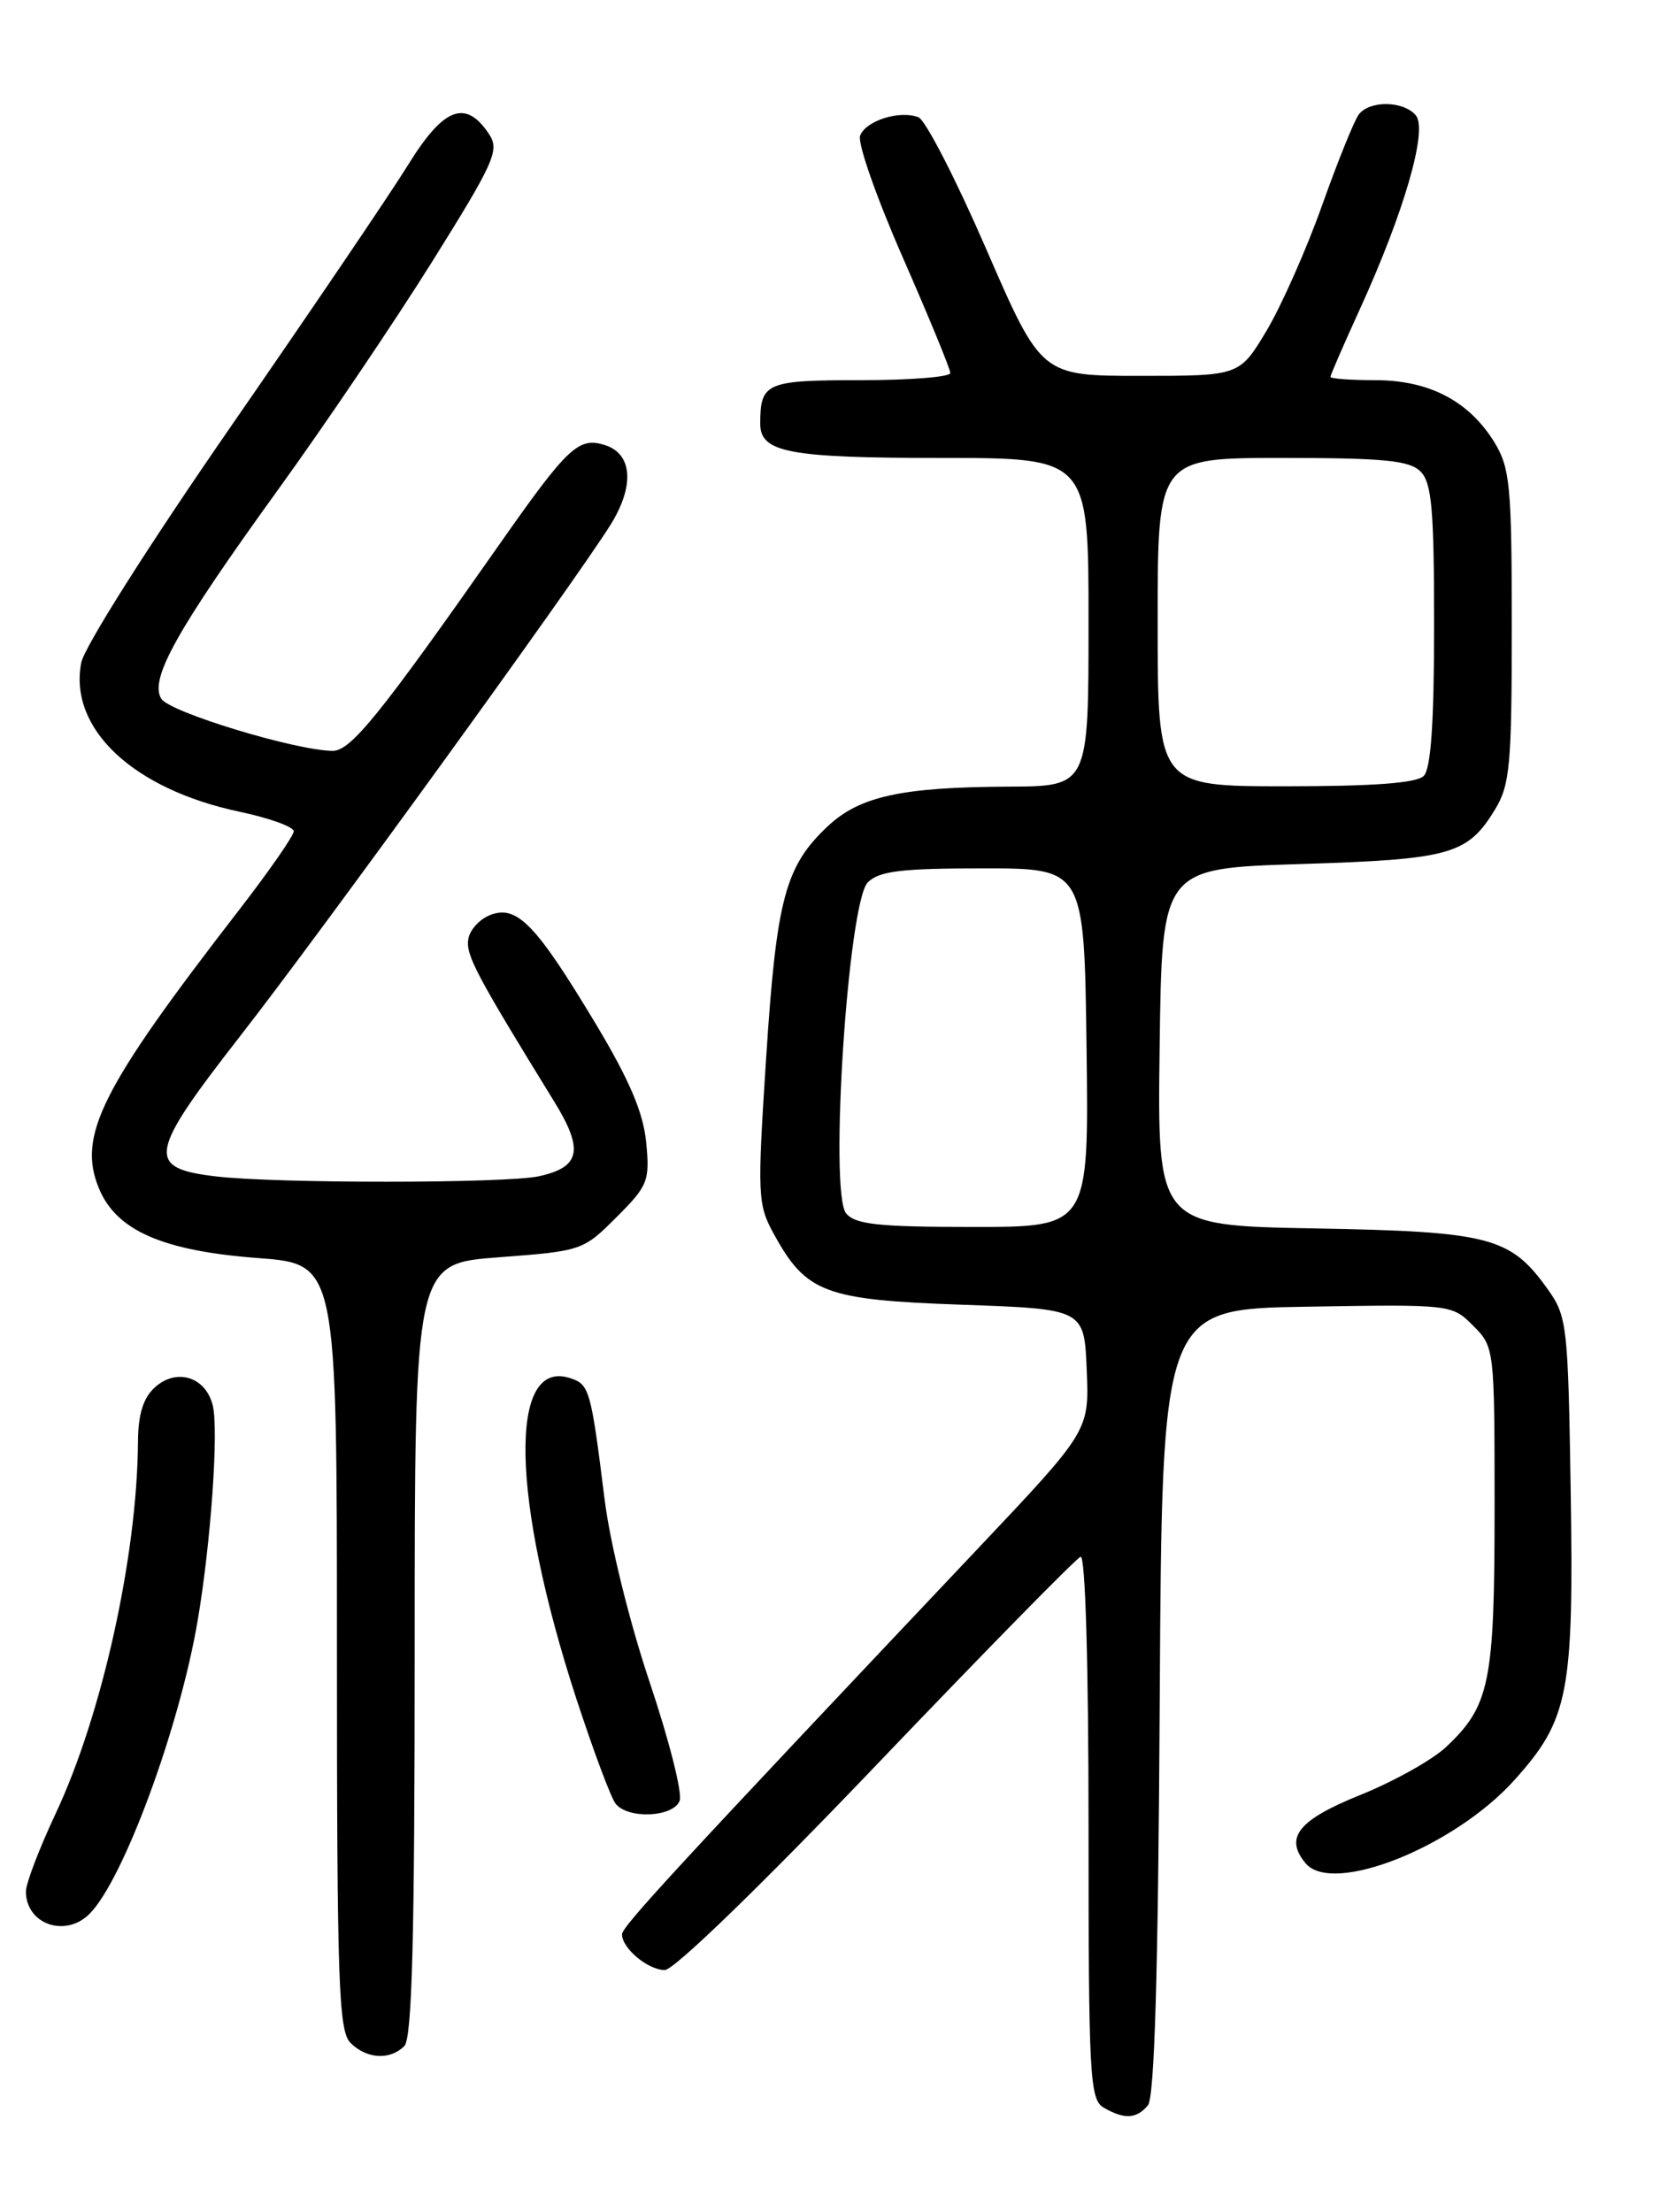 <?xml version="1.0" encoding="UTF-8" standalone="no"?>
<!DOCTYPE svg PUBLIC "-//W3C//DTD SVG 1.1//EN" "http://www.w3.org/Graphics/SVG/1.1/DTD/svg11.dtd" >
<svg xmlns="http://www.w3.org/2000/svg" xmlns:xlink="http://www.w3.org/1999/xlink" version="1.1" viewBox="0 0 194 256">
 <g >
 <path fill="currentColor"
d=" M 132.87 243.66 C 133.64 242.73 134.06 228.41 134.24 196.91 C 134.50 151.50 134.50 151.50 151.27 151.23 C 167.96 150.95 168.06 150.96 170.52 153.43 C 172.98 155.89 173.00 156.05 173.00 174.49 C 173.00 194.76 172.46 197.42 167.36 202.21 C 165.78 203.69 161.34 206.17 157.50 207.72 C 150.29 210.62 148.64 212.66 151.12 215.64 C 154.22 219.38 168.34 213.76 175.31 206.00 C 181.58 199.02 182.18 195.97 181.81 172.50 C 181.51 153.41 181.39 152.35 179.17 149.23 C 174.83 143.15 172.50 142.54 152.23 142.17 C 133.96 141.84 133.96 141.84 134.23 121.17 C 134.50 100.50 134.50 100.50 150.50 100.00 C 167.93 99.46 169.86 98.91 173.05 93.69 C 174.78 90.84 174.99 88.56 174.99 72.50 C 174.99 56.30 174.79 54.17 173.01 51.24 C 170.08 46.44 165.46 44.01 159.25 44.00 C 156.36 44.00 154.00 43.83 154.00 43.62 C 154.00 43.42 155.54 39.86 157.43 35.73 C 162.55 24.50 165.28 15.04 163.89 13.36 C 162.47 11.66 158.56 11.59 157.28 13.25 C 156.76 13.94 154.85 18.66 153.04 23.75 C 151.23 28.84 148.34 35.36 146.62 38.25 C 143.48 43.50 143.48 43.50 132.00 43.50 C 120.53 43.50 120.53 43.50 114.15 28.81 C 110.65 20.74 107.12 13.88 106.31 13.57 C 104.13 12.73 100.23 13.96 99.56 15.70 C 99.24 16.54 101.46 22.88 104.49 29.78 C 107.52 36.69 110.00 42.71 110.00 43.17 C 110.00 43.63 105.32 44.00 99.61 44.00 C 88.65 44.00 88.00 44.28 88.00 49.05 C 88.00 52.37 91.32 53.00 108.93 53.00 C 126.00 53.00 126.00 53.00 126.00 72.00 C 126.00 91.00 126.00 91.00 116.75 91.04 C 104.33 91.10 99.50 92.16 95.81 95.63 C 90.89 100.25 89.88 104.02 88.69 122.32 C 87.65 138.33 87.69 139.38 89.55 142.77 C 93.30 149.63 95.45 150.44 111.32 151.00 C 125.50 151.50 125.50 151.50 125.79 158.54 C 126.08 165.59 126.08 165.59 113.29 179.12 C 78.19 216.25 72.00 222.96 72.00 223.87 C 72.00 225.49 75.01 228.00 76.95 228.00 C 78.02 228.00 88.17 218.16 101.46 204.25 C 113.94 191.19 124.57 180.35 125.08 180.17 C 125.63 179.97 126.00 192.55 126.00 211.37 C 126.00 240.34 126.14 242.98 127.75 243.92 C 130.14 245.31 131.55 245.24 132.87 243.66 Z  M 46.80 236.80 C 47.70 235.90 48.00 224.34 48.00 190.92 C 48.00 146.24 48.00 146.24 57.73 145.51 C 67.32 144.79 67.51 144.73 71.35 140.88 C 75.01 137.23 75.22 136.68 74.80 132.22 C 74.46 128.76 72.87 125.02 68.95 118.48 C 62.06 107.02 59.87 104.74 56.81 105.87 C 55.54 106.34 54.36 107.62 54.20 108.72 C 53.92 110.55 55.13 112.84 64.14 127.47 C 67.60 133.08 67.19 135.08 62.39 136.13 C 58.57 136.97 32.00 136.98 25.00 136.15 C 16.87 135.19 17.14 133.59 27.80 119.91 C 37.07 108.03 66.16 67.88 70.61 60.83 C 73.48 56.28 73.24 52.53 70.02 51.51 C 66.97 50.54 65.72 51.72 57.81 63.00 C 43.99 82.72 40.60 86.92 38.50 86.90 C 34.22 86.86 19.63 82.43 18.67 80.87 C 17.27 78.60 20.42 72.96 32.26 56.57 C 37.63 49.14 45.61 37.33 50.00 30.32 C 57.22 18.77 57.84 17.39 56.62 15.54 C 53.92 11.45 51.38 12.40 47.29 19.00 C 45.21 22.37 35.96 36.01 26.75 49.32 C 17.24 63.06 9.75 74.88 9.40 76.71 C 7.95 84.35 15.40 91.34 27.75 93.95 C 31.19 94.68 34.00 95.69 34.00 96.21 C 34.00 96.72 31.15 100.82 27.67 105.32 C 11.64 126.04 8.92 131.47 11.47 137.58 C 13.50 142.43 18.85 144.77 29.87 145.60 C 39.00 146.29 39.00 146.29 39.00 190.57 C 39.00 229.50 39.19 235.05 40.57 236.43 C 42.44 238.30 45.14 238.46 46.80 236.80 Z  M 10.36 221.50 C 14.28 217.58 20.79 199.92 22.89 187.50 C 24.42 178.46 25.33 165.44 24.62 162.63 C 23.79 159.33 20.43 158.30 17.93 160.56 C 16.57 161.80 15.99 163.67 15.97 166.90 C 15.88 180.08 11.80 198.49 6.46 209.85 C 4.56 213.90 3.00 217.97 3.00 218.90 C 3.00 222.69 7.56 224.30 10.36 221.50 Z  M 78.67 208.41 C 79.01 207.54 77.44 201.35 75.19 194.66 C 72.86 187.71 70.62 178.64 69.98 173.50 C 68.39 160.75 68.23 160.21 65.95 159.48 C 58.84 157.23 59.16 173.39 66.68 196.50 C 68.66 202.55 70.71 208.06 71.26 208.75 C 72.69 210.56 77.94 210.32 78.67 208.41 Z  M 97.94 140.43 C 95.96 138.04 98.16 104.41 100.45 102.12 C 101.76 100.81 104.32 100.50 113.78 100.50 C 125.50 100.50 125.50 100.50 125.77 121.25 C 126.04 142.00 126.04 142.00 112.64 142.00 C 101.68 142.00 99.01 141.71 97.94 140.43 Z  M 134.00 72.00 C 134.00 53.00 134.00 53.00 148.43 53.00 C 160.21 53.00 163.15 53.29 164.43 54.57 C 165.73 55.87 166.00 58.95 166.00 72.37 C 166.00 83.66 165.63 88.97 164.80 89.80 C 163.97 90.63 158.98 91.00 148.80 91.00 C 134.00 91.00 134.00 91.00 134.00 72.00 Z "/>
</g>
</svg>